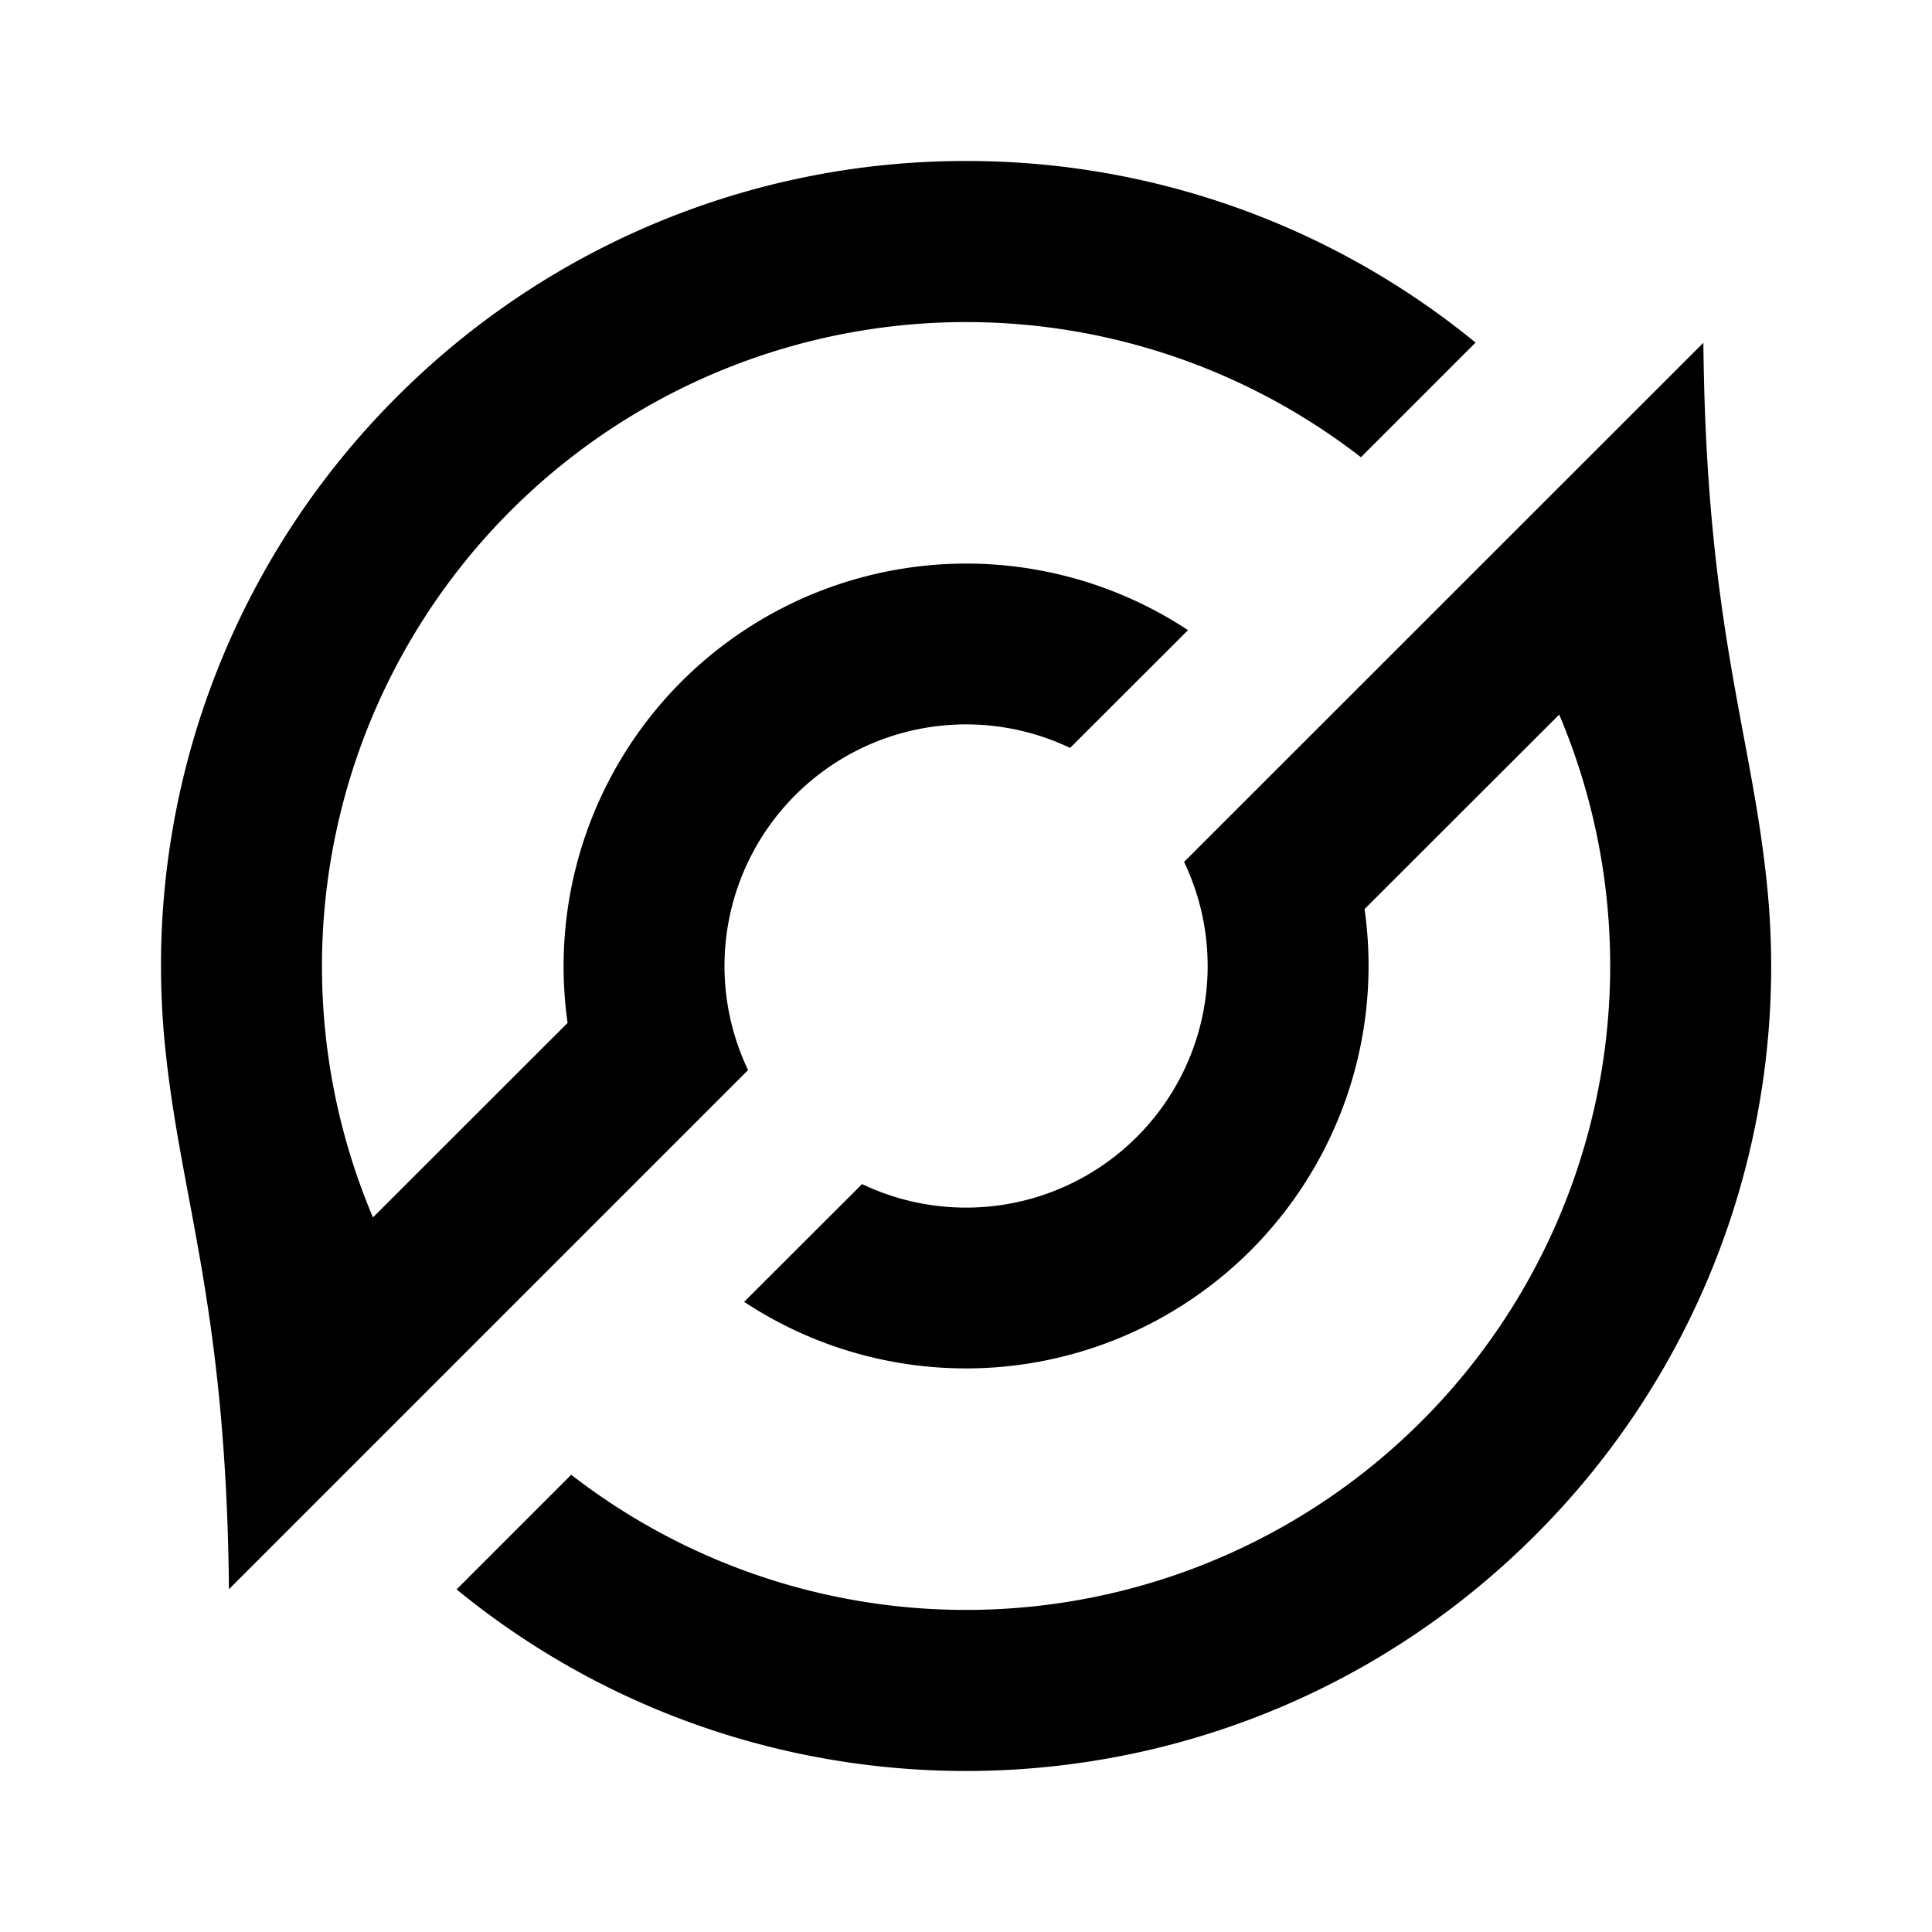 <svg xmlns="http://www.w3.org/2000/svg" viewBox="0 0 24 24"><path d="M11.982 2A9.97 9.97 0 0 0 4.93 4.93a9.98 9.98 0 0 0-2.875 8.111c.196 1.89.755 3.201.789 6.701l6.449-6.449a3.001 3.001 0 0 1 4-4.002l1.465-1.463a5.002 5.002 0 0 0-7.707 4.879l-2.418 2.416A8.002 8.002 0 0 1 16.906 5.68l1.424-1.424A9.97 9.97 0 0 0 11.982 2zm9.178 2.258-6.451 6.449a3.001 3.001 0 0 1-4 4.002l-1.465 1.463a5.002 5.002 0 0 0 7.707-4.879l2.418-2.416A8.002 8.002 0 0 1 7.096 18.32l-1.424 1.424c3.928 3.218 9.734 2.993 13.4-.674a9.98 9.98 0 0 0 2.875-8.111c-.196-1.89-.753-3.201-.787-6.701z"/></svg>